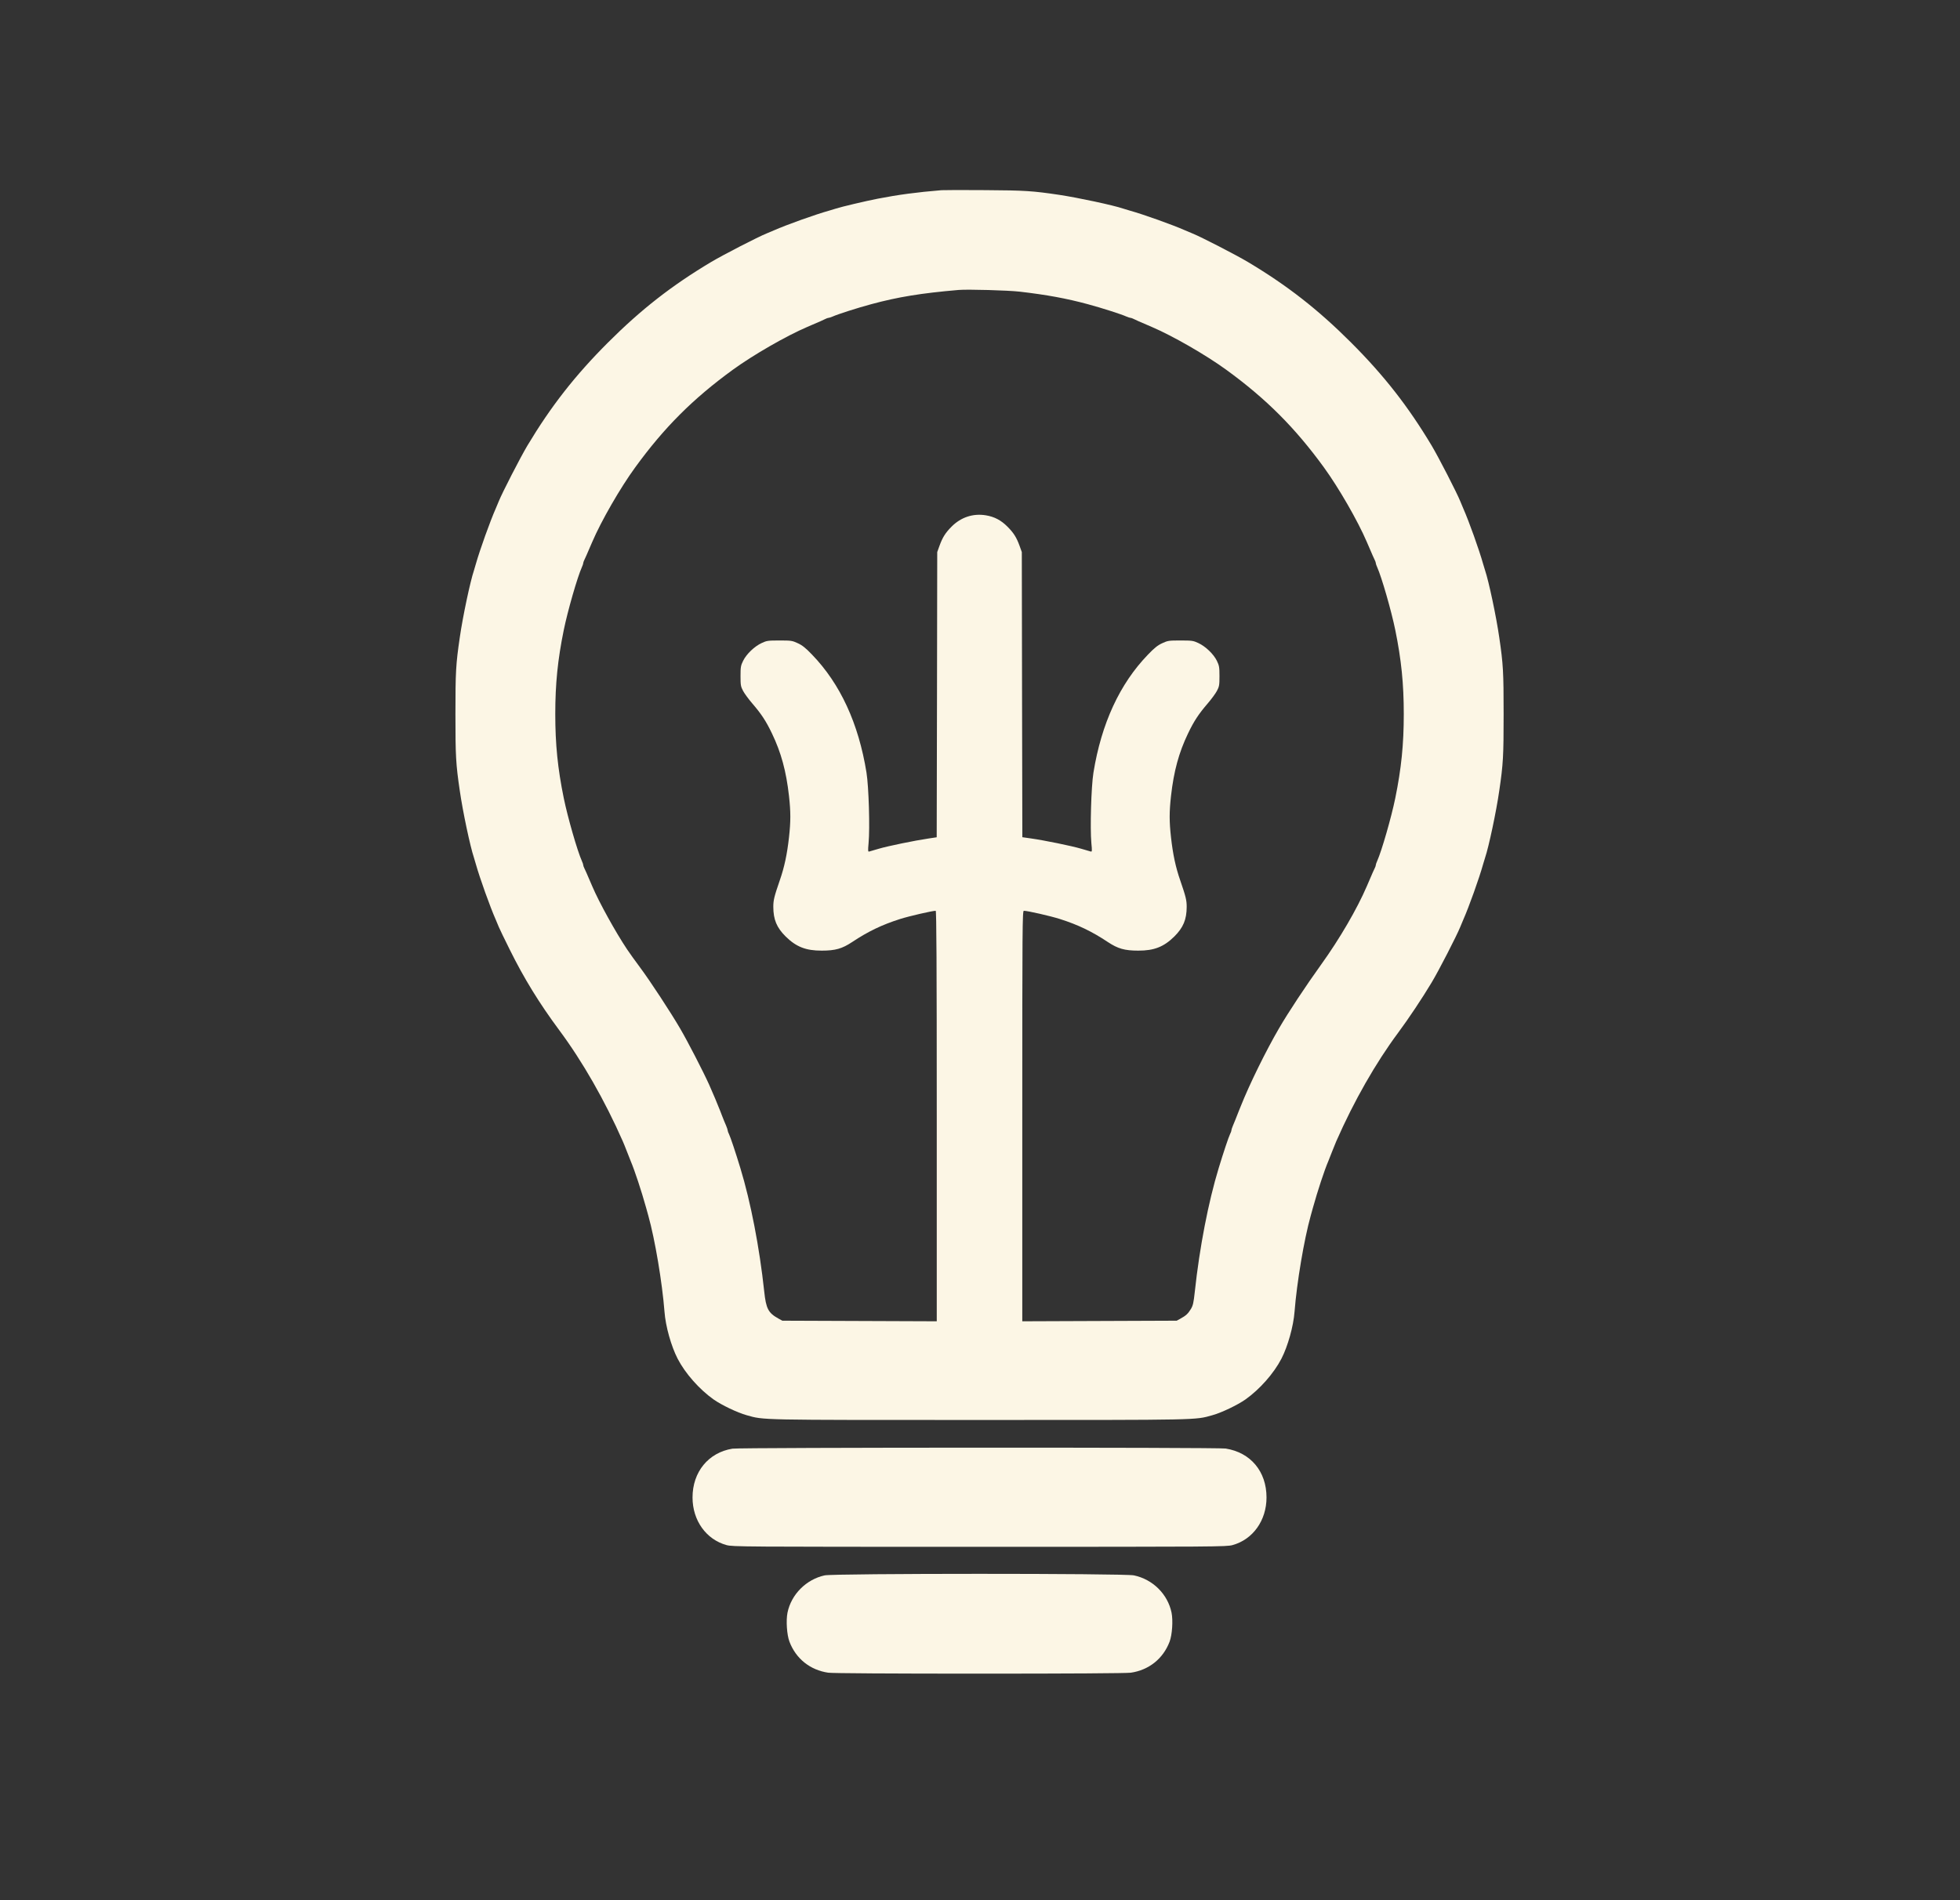 <svg width="33" height="32" viewBox="0 0 33 32" fill="none" xmlns="http://www.w3.org/2000/svg">
<rect x="0" y="0" width="33" height="32" fill="#333333" stroke="none"/>
<path fill-rule="evenodd" clip-rule="evenodd" d="M15.852 3.203C15.437 3.237 15.124 3.279 14.779 3.346C14.573 3.386 14.16 3.484 14.076 3.512C14.054 3.52 14.004 3.535 13.964 3.546C13.727 3.612 13.244 3.785 13.029 3.88C12.993 3.896 12.939 3.919 12.908 3.931C12.765 3.988 12.173 4.293 11.972 4.413C11.31 4.808 10.792 5.213 10.236 5.769C9.68 6.325 9.275 6.844 8.879 7.505C8.759 7.707 8.455 8.299 8.398 8.441C8.385 8.472 8.362 8.527 8.347 8.563C8.252 8.777 8.079 9.261 8.012 9.497C8.001 9.537 7.986 9.587 7.979 9.609C7.918 9.789 7.791 10.386 7.741 10.737C7.675 11.187 7.668 11.316 7.668 12.025C7.668 12.735 7.675 12.864 7.741 13.314C7.791 13.665 7.918 14.262 7.979 14.441C7.986 14.463 8.001 14.514 8.012 14.553C8.079 14.79 8.252 15.274 8.347 15.488C8.362 15.524 8.385 15.579 8.398 15.61C8.41 15.64 8.493 15.813 8.583 15.993C8.823 16.478 9.081 16.897 9.414 17.346C9.807 17.874 10.184 18.534 10.485 19.218C10.497 19.244 10.529 19.323 10.556 19.393C10.583 19.464 10.611 19.536 10.619 19.553C10.684 19.706 10.799 20.053 10.878 20.337C10.885 20.364 10.902 20.425 10.916 20.474C11.028 20.874 11.15 21.6 11.188 22.09C11.206 22.335 11.3 22.669 11.409 22.881C11.537 23.128 11.773 23.396 12.014 23.567C12.149 23.662 12.416 23.79 12.572 23.833C12.869 23.916 12.734 23.913 16.492 23.913C20.25 23.913 20.115 23.916 20.412 23.833C20.567 23.79 20.835 23.662 20.97 23.567C21.211 23.396 21.447 23.128 21.575 22.881C21.684 22.669 21.777 22.335 21.796 22.09C21.834 21.6 21.956 20.874 22.068 20.474C22.082 20.425 22.099 20.364 22.106 20.337C22.185 20.053 22.299 19.706 22.365 19.553C22.373 19.536 22.401 19.464 22.428 19.393C22.455 19.323 22.487 19.244 22.499 19.218C22.797 18.54 23.162 17.901 23.54 17.392C23.718 17.152 23.942 16.816 24.104 16.546C24.225 16.345 24.529 15.753 24.586 15.61C24.599 15.579 24.622 15.524 24.637 15.488C24.732 15.274 24.905 14.79 24.971 14.553C24.983 14.514 24.998 14.463 25.005 14.441C25.066 14.262 25.193 13.665 25.243 13.314C25.309 12.864 25.316 12.735 25.316 12.025C25.316 11.316 25.309 11.187 25.243 10.737C25.193 10.386 25.066 9.789 25.005 9.609C24.998 9.587 24.983 9.537 24.971 9.497C24.905 9.261 24.732 8.777 24.637 8.563C24.622 8.527 24.599 8.472 24.586 8.441C24.529 8.299 24.225 7.707 24.105 7.505C23.709 6.844 23.304 6.325 22.748 5.769C22.192 5.213 21.674 4.808 21.012 4.413C20.811 4.293 20.219 3.988 20.076 3.931C20.045 3.919 19.991 3.896 19.955 3.88C19.74 3.785 19.256 3.612 19.02 3.546C18.98 3.535 18.93 3.52 18.908 3.512C18.744 3.456 18.151 3.329 17.832 3.281C17.39 3.215 17.255 3.206 16.588 3.202C16.223 3.199 15.892 3.2 15.852 3.203ZM16.14 4.883C15.51 4.937 15.118 5.001 14.668 5.123C14.441 5.184 14.103 5.292 14.018 5.331C13.99 5.343 13.959 5.353 13.949 5.353C13.94 5.353 13.919 5.36 13.904 5.368C13.874 5.384 13.813 5.411 13.591 5.506C13.238 5.657 12.682 5.977 12.338 6.227C11.666 6.716 11.182 7.2 10.694 7.872C10.444 8.215 10.123 8.772 9.972 9.125C9.877 9.347 9.85 9.407 9.835 9.437C9.827 9.453 9.82 9.473 9.82 9.483C9.82 9.493 9.81 9.523 9.797 9.551C9.721 9.72 9.558 10.287 9.492 10.61C9.39 11.11 9.349 11.516 9.349 12.025C9.349 12.535 9.39 12.941 9.492 13.441C9.558 13.764 9.721 14.331 9.797 14.5C9.81 14.528 9.82 14.558 9.82 14.568C9.82 14.578 9.827 14.598 9.835 14.614C9.85 14.643 9.877 14.704 9.972 14.926C10.089 15.2 10.364 15.697 10.557 15.986C10.598 16.048 10.697 16.185 10.775 16.29C10.948 16.522 11.293 17.049 11.452 17.322C11.578 17.537 11.84 18.045 11.939 18.265C12.001 18.403 12.085 18.603 12.126 18.709C12.134 18.729 12.146 18.762 12.154 18.782C12.18 18.85 12.2 18.898 12.226 18.958C12.24 18.991 12.252 19.027 12.252 19.038C12.252 19.049 12.262 19.076 12.274 19.099C12.296 19.141 12.387 19.413 12.466 19.674C12.639 20.241 12.788 21.012 12.867 21.749C12.898 22.04 12.935 22.11 13.108 22.206L13.172 22.241L14.472 22.246L15.772 22.251V18.794C15.772 16.226 15.767 15.338 15.754 15.338C15.698 15.338 15.307 15.428 15.156 15.476C14.851 15.573 14.617 15.685 14.348 15.864C14.179 15.976 14.066 16.009 13.835 16.009C13.568 16.01 13.404 15.945 13.227 15.77C13.077 15.621 13.021 15.486 13.02 15.273C13.02 15.159 13.034 15.102 13.129 14.825C13.206 14.605 13.252 14.388 13.284 14.102C13.314 13.834 13.314 13.673 13.284 13.404C13.237 12.987 13.152 12.673 12.997 12.351C12.897 12.142 12.818 12.023 12.665 11.845C12.604 11.774 12.534 11.679 12.511 11.635C12.472 11.562 12.468 11.537 12.468 11.386C12.468 11.235 12.472 11.208 12.512 11.128C12.567 11.015 12.703 10.885 12.824 10.829C12.909 10.789 12.931 10.786 13.124 10.786C13.319 10.786 13.338 10.788 13.432 10.832C13.507 10.866 13.565 10.912 13.672 11.024C14.147 11.515 14.456 12.184 14.589 13.012C14.627 13.249 14.648 13.945 14.624 14.198C14.612 14.329 14.614 14.347 14.635 14.34C14.649 14.336 14.723 14.315 14.8 14.292C14.949 14.248 15.4 14.155 15.632 14.121L15.771 14.1L15.776 11.699L15.78 9.297L15.817 9.194C15.869 9.05 15.917 8.974 16.021 8.869C16.179 8.71 16.383 8.643 16.598 8.678C16.743 8.702 16.855 8.761 16.962 8.869C17.067 8.974 17.115 9.05 17.167 9.194L17.204 9.297L17.208 11.698L17.213 14.099L17.36 14.12C17.587 14.152 18.044 14.246 18.2 14.292C18.277 14.315 18.351 14.336 18.365 14.34C18.387 14.347 18.388 14.329 18.375 14.198C18.352 13.945 18.372 13.249 18.41 13.012C18.544 12.184 18.853 11.515 19.328 11.024C19.435 10.912 19.493 10.866 19.568 10.832C19.662 10.788 19.681 10.786 19.876 10.786C20.068 10.786 20.091 10.789 20.176 10.829C20.297 10.885 20.433 11.015 20.488 11.128C20.527 11.208 20.532 11.235 20.532 11.386C20.532 11.537 20.528 11.562 20.489 11.635C20.466 11.679 20.396 11.774 20.335 11.845C20.182 12.023 20.103 12.142 20.003 12.351C19.848 12.673 19.763 12.987 19.716 13.404C19.686 13.673 19.686 13.834 19.716 14.102C19.748 14.388 19.794 14.605 19.871 14.825C19.966 15.102 19.98 15.159 19.98 15.273C19.979 15.486 19.922 15.621 19.773 15.77C19.596 15.945 19.432 16.01 19.165 16.009C18.934 16.009 18.821 15.976 18.652 15.864C18.383 15.685 18.149 15.573 17.844 15.476C17.683 15.425 17.301 15.338 17.238 15.338C17.214 15.338 17.212 15.605 17.212 18.794V22.251L18.512 22.246L19.812 22.241L19.876 22.206C19.967 22.156 20.003 22.123 20.05 22.045C20.086 21.987 20.096 21.942 20.117 21.749C20.196 21.012 20.345 20.241 20.518 19.674C20.597 19.413 20.688 19.141 20.71 19.099C20.722 19.076 20.732 19.049 20.732 19.038C20.732 19.027 20.744 18.991 20.758 18.958C20.773 18.925 20.791 18.881 20.798 18.861C20.831 18.775 20.841 18.751 20.858 18.709C20.868 18.685 20.882 18.649 20.89 18.63C21.036 18.262 21.312 17.7 21.532 17.322C21.685 17.057 21.988 16.599 22.247 16.239C22.553 15.814 22.85 15.304 23.012 14.926C23.107 14.704 23.134 14.643 23.149 14.614C23.157 14.598 23.164 14.578 23.164 14.568C23.164 14.558 23.174 14.528 23.187 14.5C23.263 14.331 23.426 13.764 23.492 13.441C23.594 12.941 23.635 12.535 23.635 12.025C23.635 11.516 23.594 11.11 23.492 10.61C23.426 10.287 23.263 9.72 23.187 9.551C23.174 9.523 23.164 9.493 23.164 9.483C23.164 9.473 23.157 9.453 23.149 9.437C23.134 9.407 23.107 9.347 23.012 9.125C22.861 8.772 22.54 8.215 22.291 7.872C21.802 7.2 21.318 6.716 20.646 6.227C20.302 5.977 19.746 5.657 19.393 5.506C19.171 5.411 19.11 5.384 19.08 5.368C19.065 5.36 19.044 5.353 19.035 5.353C19.025 5.353 18.994 5.343 18.966 5.331C18.881 5.292 18.543 5.184 18.316 5.123C17.954 5.025 17.626 4.965 17.172 4.912C16.973 4.889 16.291 4.87 16.14 4.883ZM12.332 24.396C11.927 24.462 11.66 24.788 11.66 25.218C11.66 25.604 11.888 25.925 12.232 26.02C12.336 26.048 12.486 26.049 16.492 26.049C20.497 26.049 20.648 26.048 20.752 26.02C21.096 25.925 21.324 25.604 21.324 25.218C21.324 24.78 21.057 24.461 20.636 24.394C20.503 24.373 12.46 24.375 12.332 24.396ZM13.884 26.53C13.574 26.598 13.323 26.849 13.259 27.157C13.232 27.291 13.248 27.531 13.292 27.647C13.401 27.934 13.641 28.125 13.945 28.169C14.01 28.179 15.008 28.185 16.492 28.185C17.975 28.185 18.974 28.179 19.039 28.169C19.343 28.125 19.583 27.934 19.692 27.647C19.736 27.531 19.752 27.291 19.725 27.157C19.66 26.845 19.409 26.597 19.092 26.53C18.928 26.495 14.043 26.496 13.884 26.53Z" fill="#FCF6E5"/>
</svg>
